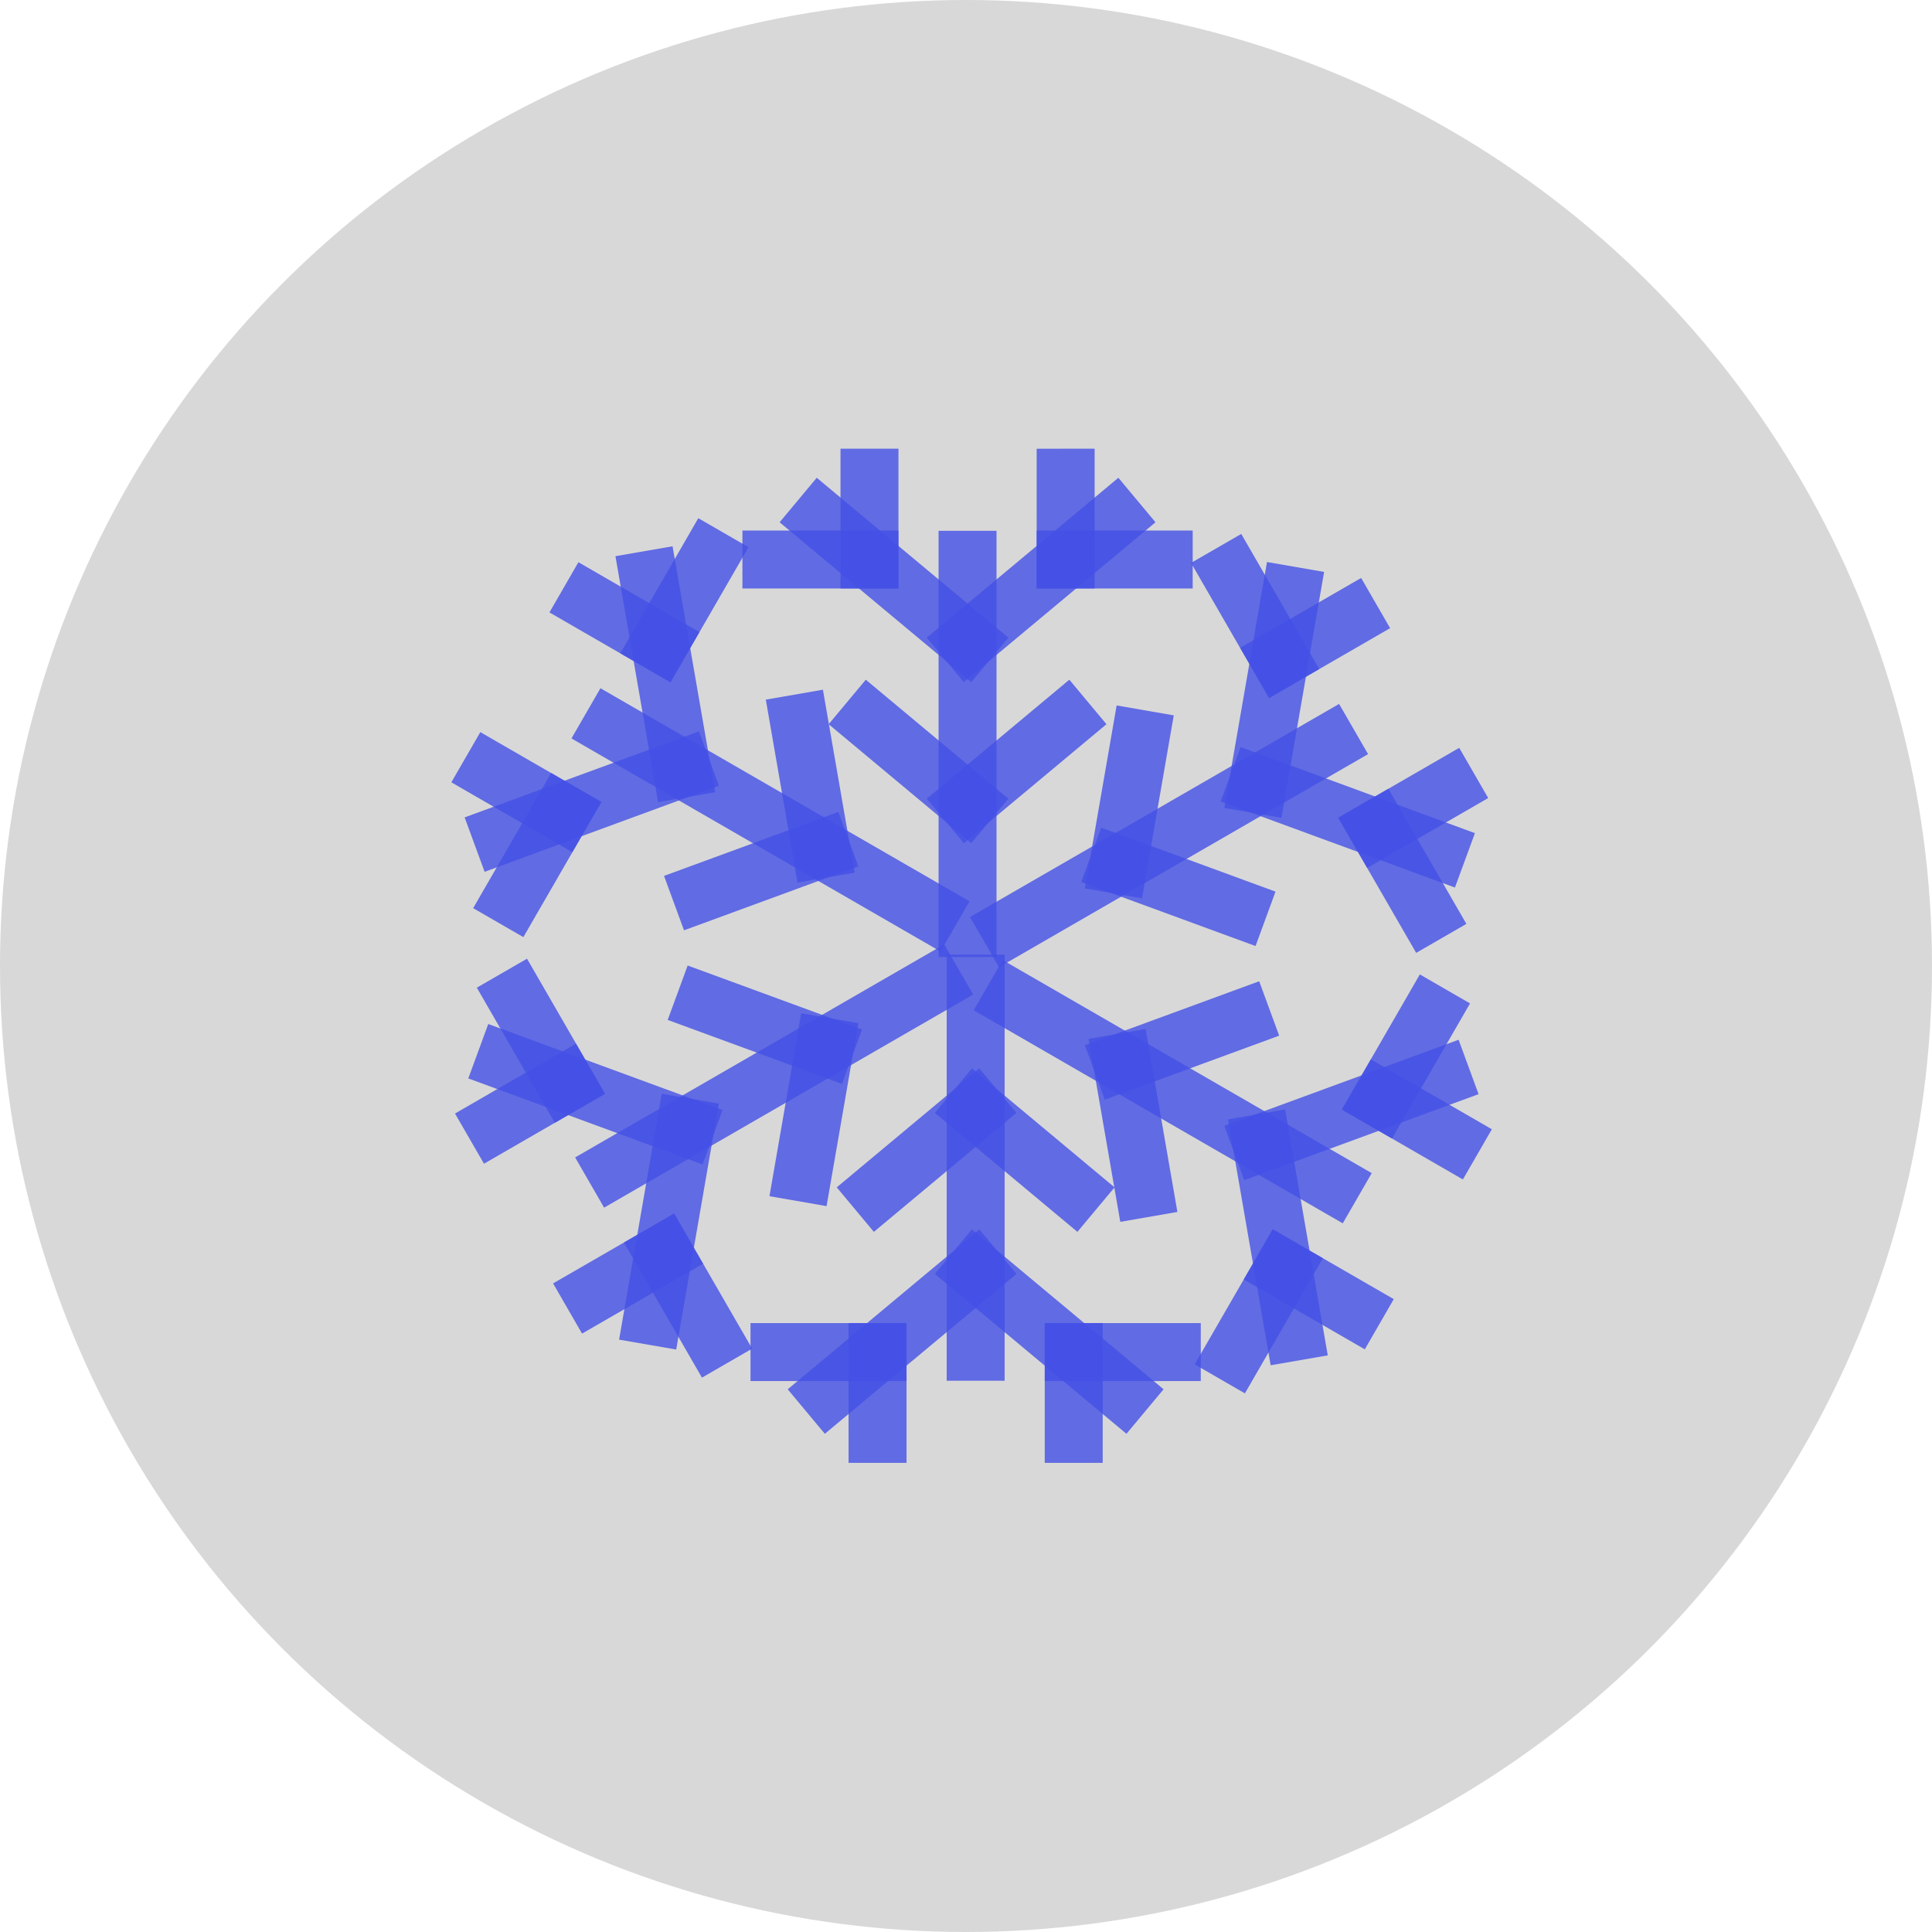 <?xml version="1.0" encoding="UTF-8"?>
<svg width="50px" height="50px" viewBox="0 0 50 50" version="1.1" xmlns="http://www.w3.org/2000/svg" xmlns:xlink="http://www.w3.org/1999/xlink">
    <!-- Generator: Sketch 63.1 (92452) - https://sketch.com -->
    <title>Icon/Frost</title>
    <desc>Created with Sketch.</desc>
    <g id="Icon/Frost" stroke="none" stroke-width="1" fill="none" fill-rule="evenodd">
        <g>
            <circle id="Oval" fill="#D8D8D8" cx="25" cy="25" r="25"></circle>
            <g id="Snow" transform="translate(9, 12)" stroke="#4450E6" stroke-linecap="square" stroke-opacity="0.8" stroke-width="1.5">
                <g id="Snow/Top" transform="translate(0.808, 0)">
                    <g id="Leaf" transform="translate(9.431, 0)">
                        <line x1="5.801" y1="2.487" x2="5.801" y2="12.016" id="Line"></line>
                        <line x1="5.801" y1="8.765" x2="3.263" y2="6.647" id="Line"></line>
                        <line x1="8.13" y1="8.975" x2="6.012" y2="6.437" id="Line-flip" transform="translate(7.071, 7.706) rotate(270) translate(-7.071, -7.706) "></line>
                        <g id="Leaf/Left" transform="translate(0.09, 0.287)">
                            <line x1="5.712" y1="4.311" x2="1.904" y2="1.134" id="Line-8-Copy"></line>
                            <line x1="3.78" y1="2.001" x2="2.566" y2="0.267" id="Line-9" transform="translate(3.173, 1.134) rotate(35) translate(-3.173, -1.134) "></line>
                            <line x1="0.635" y1="2.193" x2="3.173" y2="2.193" id="Line-9-Copy"></line>
                        </g>
                        <g id="Leaf/right" transform="translate(8.513, 2.787) scale(-1, 1) translate(-8.513, -2.787) translate(5.513, 0.287)">
                            <line x1="5.712" y1="4.311" x2="1.904" y2="1.134" id="Line-8-Copy"></line>
                            <line x1="3.78" y1="2.001" x2="2.566" y2="0.267" id="Line-9" transform="translate(3.173, 1.134) rotate(35) translate(-3.173, -1.134) "></line>
                            <line x1="0.635" y1="2.193" x2="3.173" y2="2.193" id="Line-9-Copy"></line>
                        </g>
                    </g>
                    <g id="Leaf-Copy-2" transform="translate(9.581, 8.67) rotate(-60) translate(-9.581, -8.67) translate(3.581, 2.17)">
                        <line x1="5.801" y1="2.487" x2="5.801" y2="12.016" id="Line"></line>
                        <line x1="5.801" y1="8.765" x2="3.263" y2="6.647" id="Line"></line>
                        <line x1="8.13" y1="8.975" x2="6.012" y2="6.437" id="Line-flip" transform="translate(7.071, 7.706) rotate(270) translate(-7.071, -7.706) "></line>
                        <g id="Leaf/Left" transform="translate(0.09, 0.287)">
                            <line x1="5.712" y1="4.311" x2="1.904" y2="1.134" id="Line-8-Copy"></line>
                            <line x1="3.78" y1="2.001" x2="2.566" y2="0.267" id="Line-9" transform="translate(3.173, 1.134) rotate(35) translate(-3.173, -1.134) "></line>
                            <line x1="0.635" y1="2.193" x2="3.173" y2="2.193" id="Line-9-Copy"></line>
                        </g>
                        <g id="Leaf/right" transform="translate(8.513, 2.787) scale(-1, 1) translate(-8.513, -2.787) translate(5.513, 0.287)">
                            <line x1="5.712" y1="4.311" x2="1.904" y2="1.134" id="Line-8-Copy"></line>
                            <line x1="3.78" y1="2.001" x2="2.566" y2="0.267" id="Line-9" transform="translate(3.173, 1.134) rotate(35) translate(-3.173, -1.134) "></line>
                            <line x1="0.635" y1="2.193" x2="3.173" y2="2.193" id="Line-9-Copy"></line>
                        </g>
                    </g>
                    <g id="Leaf-Copy" transform="translate(21.197, 9.421) rotate(60) translate(-21.197, -9.421) translate(15.197, 2.921)">
                        <line x1="5.801" y1="2.487" x2="5.801" y2="12.016" id="Line"></line>
                        <line x1="5.801" y1="8.765" x2="3.263" y2="6.647" id="Line"></line>
                        <line x1="8.13" y1="8.975" x2="6.012" y2="6.437" id="Line-flip" transform="translate(7.071, 7.706) rotate(270) translate(-7.071, -7.706) "></line>
                        <g id="Leaf/Left" transform="translate(0.09, 0.287)">
                            <line x1="5.712" y1="4.311" x2="1.904" y2="1.134" id="Line-8-Copy"></line>
                            <line x1="3.78" y1="2.001" x2="2.566" y2="0.267" id="Line-9" transform="translate(3.173, 1.134) rotate(35) translate(-3.173, -1.134) "></line>
                            <line x1="0.635" y1="2.193" x2="3.173" y2="2.193" id="Line-9-Copy"></line>
                        </g>
                        <g id="Leaf/right" transform="translate(8.513, 2.787) scale(-1, 1) translate(-8.513, -2.787) translate(5.513, 0.287)">
                            <line x1="5.712" y1="4.311" x2="1.904" y2="1.134" id="Line-8-Copy"></line>
                            <line x1="3.78" y1="2.001" x2="2.566" y2="0.267" id="Line-9" transform="translate(3.173, 1.134) rotate(35) translate(-3.173, -1.134) "></line>
                            <line x1="0.635" y1="2.193" x2="3.173" y2="2.193" id="Line-9-Copy"></line>
                        </g>
                    </g>
                </g>
                <g id="Snow/Bot" transform="translate(16.482, 16.471) rotate(180) translate(-16.482, -16.471) translate(1.482, 7.471)">
                    <g id="Leaf" transform="translate(9.431, 0)">
                        <line x1="5.801" y1="2.487" x2="5.801" y2="12.016" id="Line"></line>
                        <line x1="5.801" y1="8.765" x2="3.263" y2="6.647" id="Line"></line>
                        <line x1="8.13" y1="8.975" x2="6.012" y2="6.437" id="Line-flip" transform="translate(7.071, 7.706) rotate(270) translate(-7.071, -7.706) "></line>
                        <g id="Leaf/Left" transform="translate(0.09, 0.287)">
                            <line x1="5.712" y1="4.311" x2="1.904" y2="1.134" id="Line-8-Copy"></line>
                            <line x1="3.78" y1="2.001" x2="2.566" y2="0.267" id="Line-9" transform="translate(3.173, 1.134) rotate(35) translate(-3.173, -1.134) "></line>
                            <line x1="0.635" y1="2.193" x2="3.173" y2="2.193" id="Line-9-Copy"></line>
                        </g>
                        <g id="Leaf/right" transform="translate(8.513, 2.787) scale(-1, 1) translate(-8.513, -2.787) translate(5.513, 0.287)">
                            <line x1="5.712" y1="4.311" x2="1.904" y2="1.134" id="Line-8-Copy"></line>
                            <line x1="3.78" y1="2.001" x2="2.566" y2="0.267" id="Line-9" transform="translate(3.173, 1.134) rotate(35) translate(-3.173, -1.134) "></line>
                            <line x1="0.635" y1="2.193" x2="3.173" y2="2.193" id="Line-9-Copy"></line>
                        </g>
                    </g>
                    <g id="Leaf-Copy-2" transform="translate(9.581, 8.67) rotate(-60) translate(-9.581, -8.67) translate(3.581, 2.17)">
                        <line x1="5.801" y1="2.487" x2="5.801" y2="12.016" id="Line"></line>
                        <line x1="5.801" y1="8.765" x2="3.263" y2="6.647" id="Line"></line>
                        <line x1="8.13" y1="8.975" x2="6.012" y2="6.437" id="Line-flip" transform="translate(7.071, 7.706) rotate(270) translate(-7.071, -7.706) "></line>
                        <g id="Leaf/Left" transform="translate(0.09, 0.287)">
                            <line x1="5.712" y1="4.311" x2="1.904" y2="1.134" id="Line-8-Copy"></line>
                            <line x1="3.78" y1="2.001" x2="2.566" y2="0.267" id="Line-9" transform="translate(3.173, 1.134) rotate(35) translate(-3.173, -1.134) "></line>
                            <line x1="0.635" y1="2.193" x2="3.173" y2="2.193" id="Line-9-Copy"></line>
                        </g>
                        <g id="Leaf/right" transform="translate(8.513, 2.787) scale(-1, 1) translate(-8.513, -2.787) translate(5.513, 0.287)">
                            <line x1="5.712" y1="4.311" x2="1.904" y2="1.134" id="Line-8-Copy"></line>
                            <line x1="3.78" y1="2.001" x2="2.566" y2="0.267" id="Line-9" transform="translate(3.173, 1.134) rotate(35) translate(-3.173, -1.134) "></line>
                            <line x1="0.635" y1="2.193" x2="3.173" y2="2.193" id="Line-9-Copy"></line>
                        </g>
                    </g>
                    <g id="Leaf-Copy" transform="translate(21.197, 9.421) rotate(60) translate(-21.197, -9.421) translate(15.197, 2.921)">
                        <line x1="5.801" y1="2.487" x2="5.801" y2="12.016" id="Line"></line>
                        <line x1="5.801" y1="8.765" x2="3.263" y2="6.647" id="Line"></line>
                        <line x1="8.13" y1="8.975" x2="6.012" y2="6.437" id="Line-flip" transform="translate(7.071, 7.706) rotate(270) translate(-7.071, -7.706) "></line>
                        <g id="Leaf/Left" transform="translate(0.09, 0.287)">
                            <line x1="5.712" y1="4.311" x2="1.904" y2="1.134" id="Line-8-Copy"></line>
                            <line x1="3.78" y1="2.001" x2="2.566" y2="0.267" id="Line-9" transform="translate(3.173, 1.134) rotate(35) translate(-3.173, -1.134) "></line>
                            <line x1="0.635" y1="2.193" x2="3.173" y2="2.193" id="Line-9-Copy"></line>
                        </g>
                        <g id="Leaf/right" transform="translate(8.513, 2.787) scale(-1, 1) translate(-8.513, -2.787) translate(5.513, 0.287)">
                            <line x1="5.712" y1="4.311" x2="1.904" y2="1.134" id="Line-8-Copy"></line>
                            <line x1="3.78" y1="2.001" x2="2.566" y2="0.267" id="Line-9" transform="translate(3.173, 1.134) rotate(35) translate(-3.173, -1.134) "></line>
                            <line x1="0.635" y1="2.193" x2="3.173" y2="2.193" id="Line-9-Copy"></line>
                        </g>
                    </g>
                </g>
            </g>
        </g>
    </g>
</svg>
